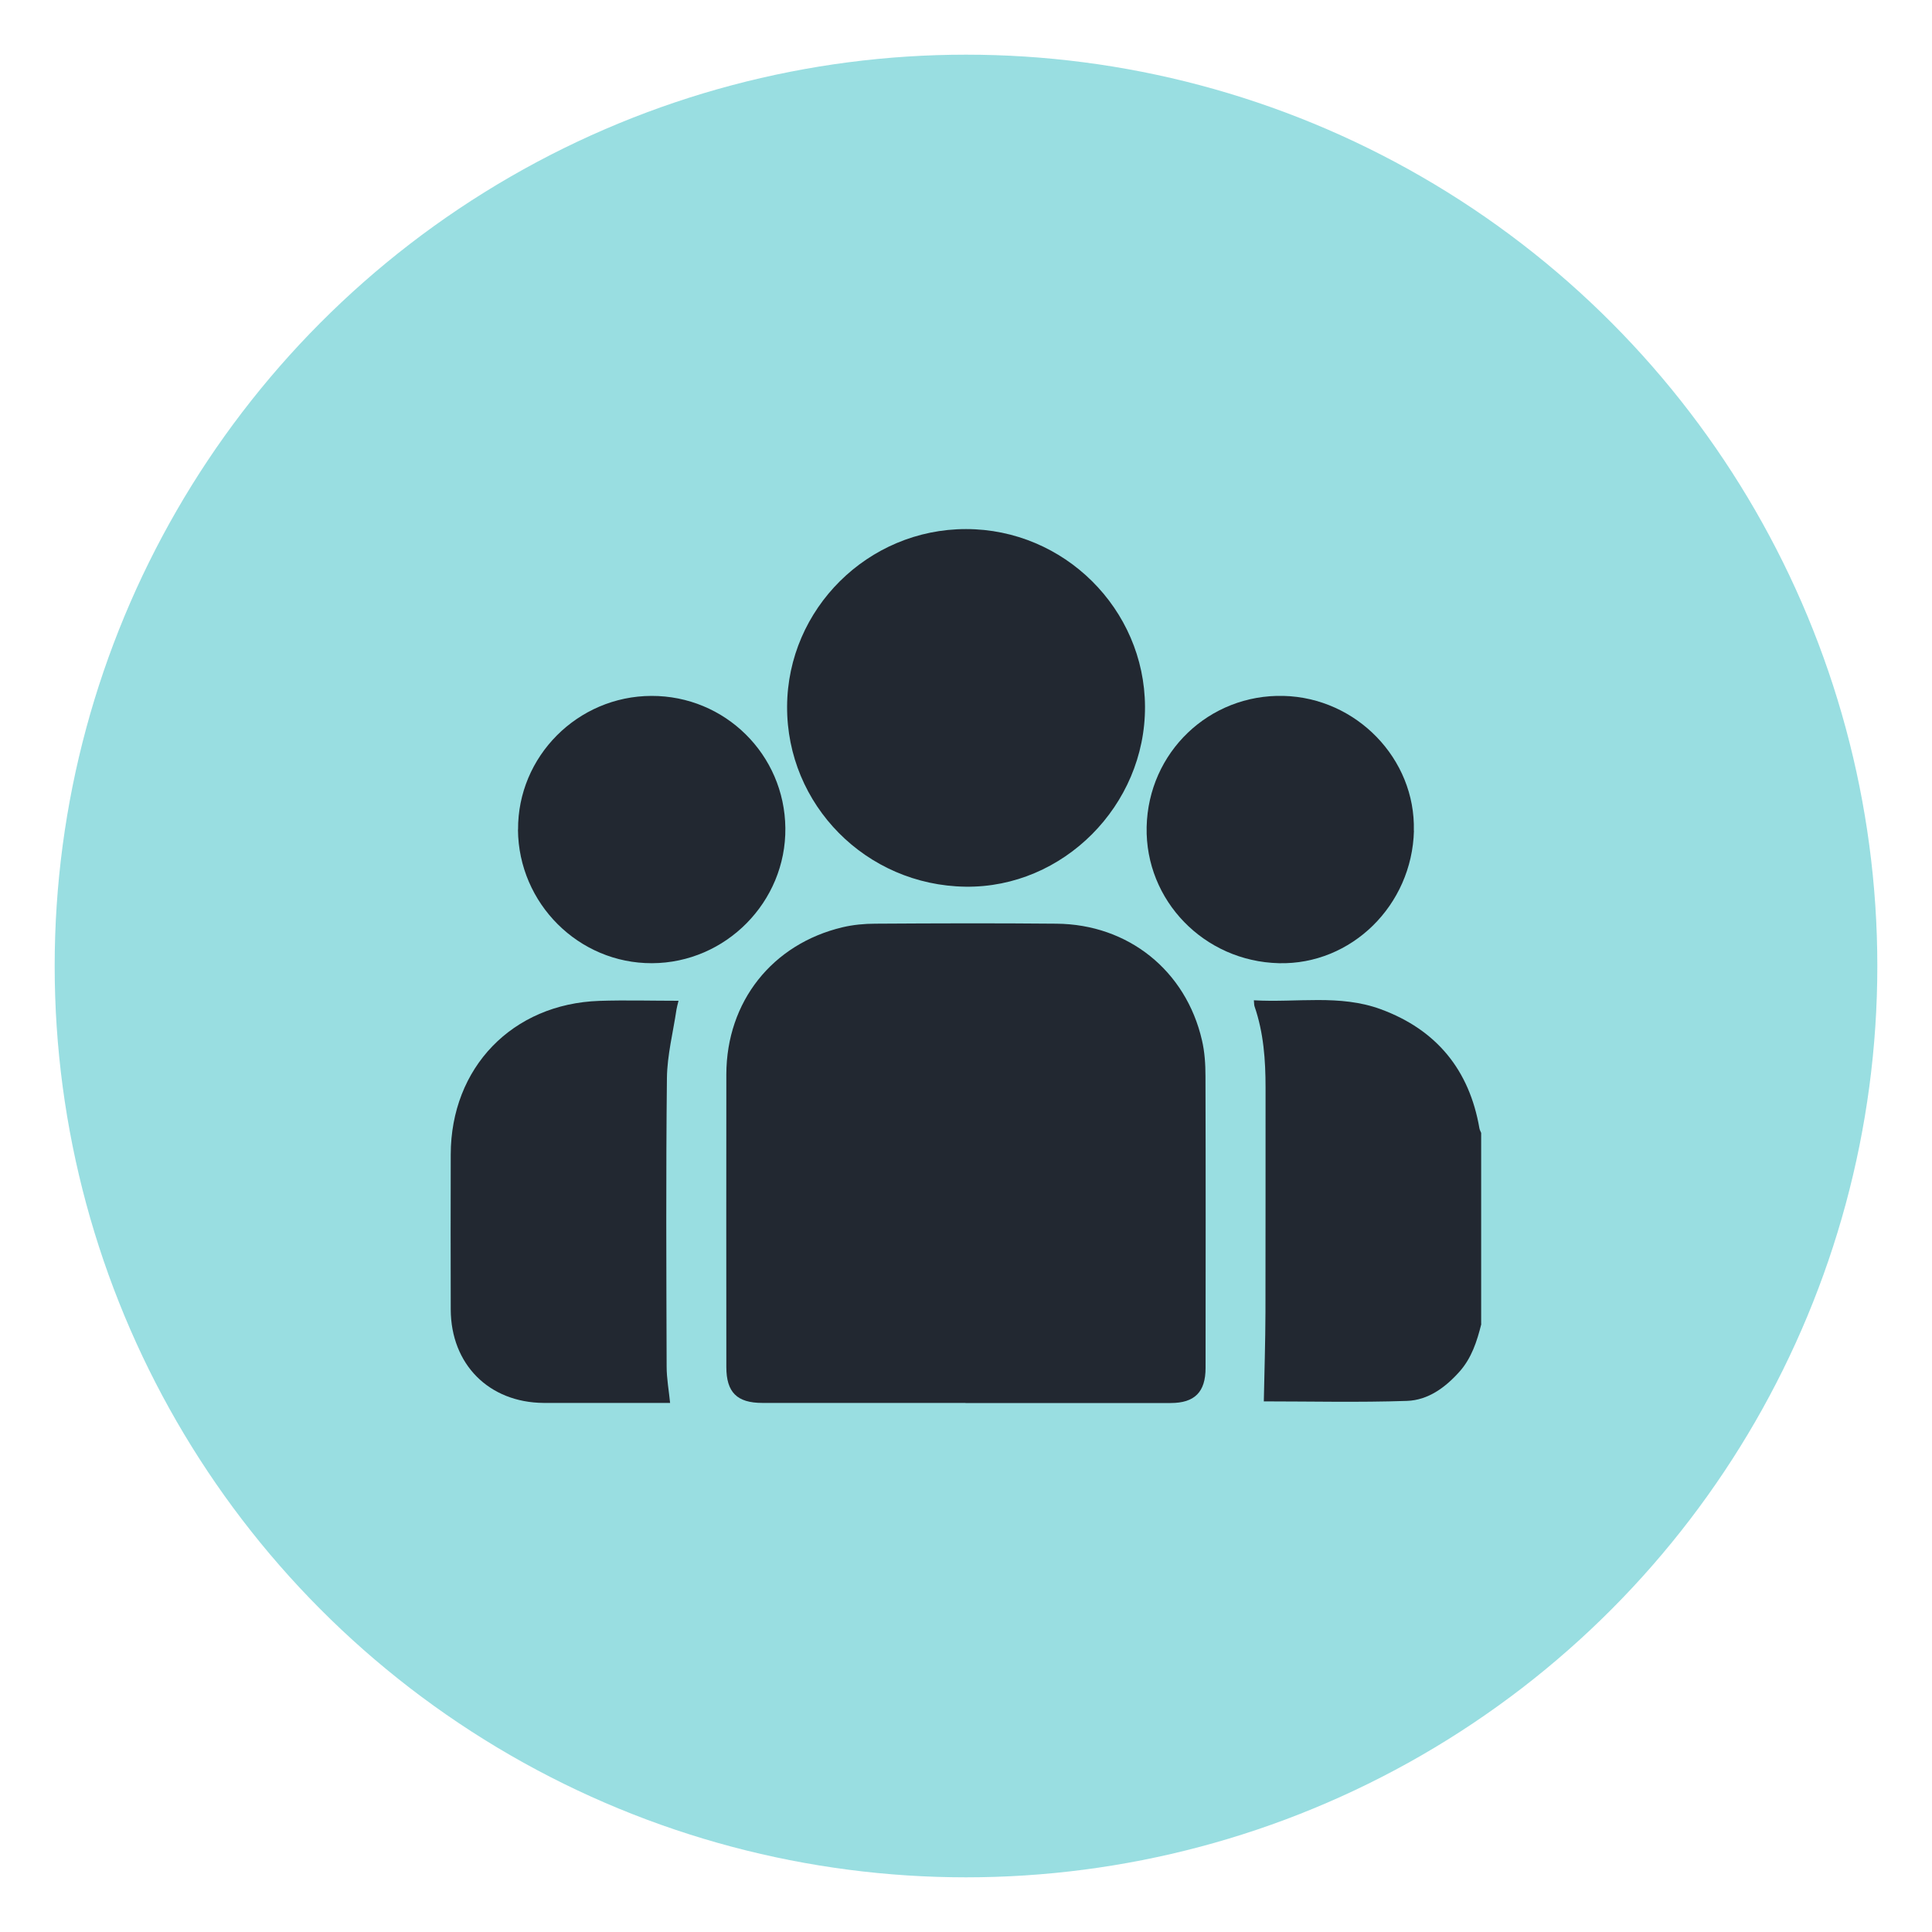 <?xml version="1.0" encoding="UTF-8"?>
<svg id="Layer_1" data-name="Layer 1" xmlns="http://www.w3.org/2000/svg" viewBox="0 0 200 200">
  <defs>
    <style>
      .cls-1 {
        fill: #222831;
      }

      .cls-2 {
        fill: #00adb5;
        isolation: isolate;
        opacity: .4;
      }
    </style>
  </defs>
  <circle class="cls-2" cx="100" cy="100" r="94.34"/>
  <g>
    <path class="cls-1" d="m153.34,137.08c-.45,1.79-1,3.51-2.27,4.93-1.47,1.64-3.24,2.93-5.41,3.01-5.02.17-10.04.05-14.83.05.06-3.04.16-6.15.17-9.26.02-7.74,0-15.48.01-23.22,0-2.86-.2-5.68-1.14-8.41-.05-.15-.04-.33-.07-.63,4.44.26,8.9-.64,13.15.93,5.75,2.12,9.16,6.27,10.2,12.33.03.16.12.32.18.47v19.79Z"/>
    <path class="cls-1" d="m99.96,145.23c-7.01,0-14.02,0-21.04,0-2.63,0-3.73-1.1-3.73-3.72,0-10.1-.02-20.2,0-30.3.02-7.52,4.75-13.49,12.03-15.22,1.1-.26,2.26-.37,3.4-.37,6.25-.04,12.5-.06,18.74,0,7.43.06,13.41,4.85,15.07,12.08.28,1.2.36,2.47.36,3.71.03,10.07.02,20.13.01,30.2,0,2.49-1.13,3.63-3.61,3.63-7.08,0-14.16,0-21.24,0Z"/>
    <path class="cls-1" d="m100.01,54.77c10.14,0,18.47,8.27,18.52,18.37.05,10.23-8.47,18.79-18.58,18.65-10.28-.14-18.52-8.46-18.47-18.66.05-10.11,8.38-18.37,18.53-18.36Z"/>
    <path class="cls-1" d="m69.37,145.23c-2.06,0-4.14,0-6.22,0-2.29,0-4.58.01-6.87,0-5.66-.04-9.6-3.99-9.62-9.67-.02-5.35-.01-10.69,0-16.04.01-9,6.37-15.6,15.38-15.91,2.7-.09,5.4-.01,8.2-.01-.09.38-.17.64-.21.9-.35,2.36-.96,4.72-.99,7.08-.11,9.96-.06,19.93-.03,29.89,0,1.23.23,2.46.36,3.77Z"/>
    <path class="cls-1" d="m53.63,85.89c-.05-7.59,6.17-13.83,13.81-13.85,7.61-.02,13.78,6.07,13.86,13.68.08,7.63-6.16,13.96-13.8,13.99-7.59.03-13.82-6.18-13.88-13.82Z"/>
    <path class="cls-1" d="m146.37,86c-.2,7.73-6.48,13.89-13.98,13.71-7.74-.19-13.85-6.49-13.69-14.1.17-7.73,6.47-13.76,14.17-13.57,7.56.19,13.68,6.53,13.49,13.95Z"/>
  </g>
</svg>